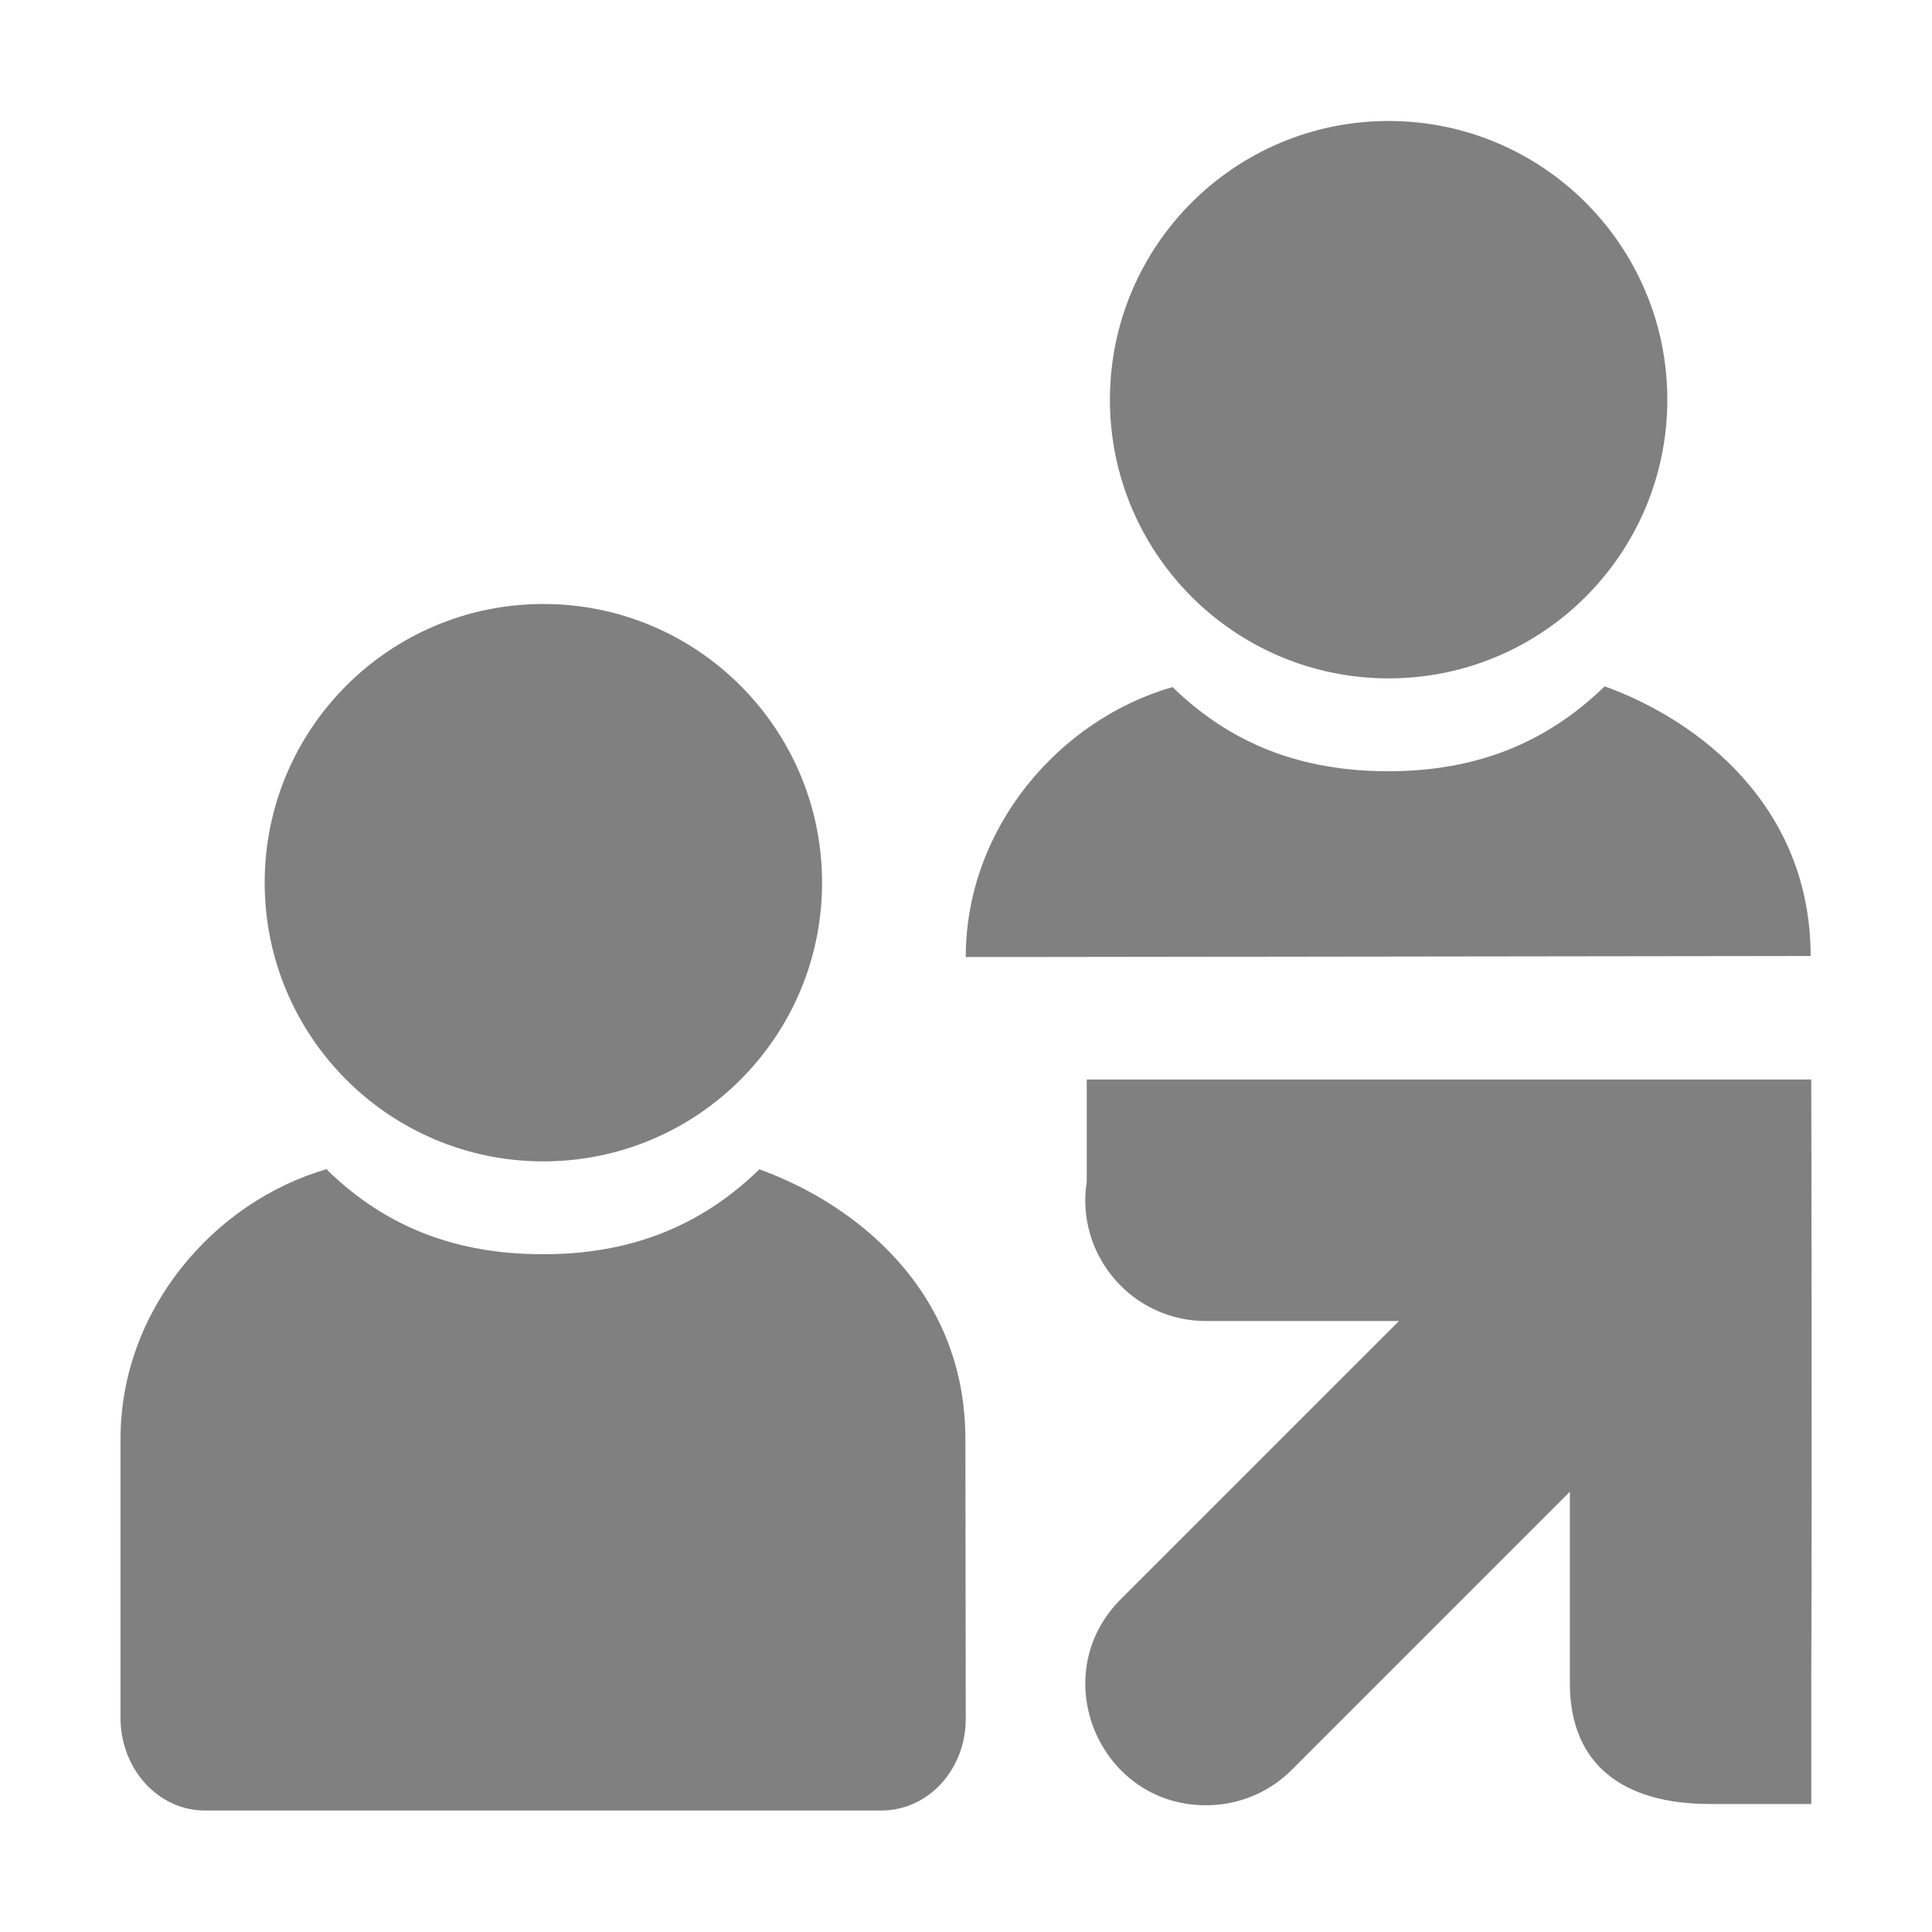 <svg height="16" viewBox="0 0 16 16" width="16" xmlns="http://www.w3.org/2000/svg">
  <g fill="#808080" transform="translate(-201 -807)">
    <path d="m203.71 816.69c.494.48 1.077.697 1.788.697.711 0 1.297-.223 1.791-.703.777.279 1.705.991 1.706 2.233l.003 2.317c0 .42-.31.76-.7.76h-5.6c-.388 0-.7-.343-.7-.769v-2.308c0-1.067.772-1.966 1.712-2.236z"/>
    <circle cx="-205.5" cy="814.31" r="2.308" transform="scale(-1 1)"/>
    <path d="m210.71 812.69c.494.48 1.077.697 1.788.697.711 0 1.297-.223 1.791-.703.777.279 1.705.991 1.706 2.233l-6.997.009c0-1.067.772-1.966 1.712-2.236z"/>
    <circle cx="-212.5" cy="810.31" r="2.308" transform="scale(-1 1)"/>
    <path d="m215.16 821.94h.84v-1c.008-1.673 0-5 0-5h-6v.846c-.095.611.381 1.162 1 1.154h1.586l-1.643 1.643-.65.65c-.654.636-.185 1.744.727 1.717.26-.008.506-.116.688-.303l.628-.628 1.665-1.665v1.586c0 .681.449 1 1.16 1z"/>
  </g>
</svg>
